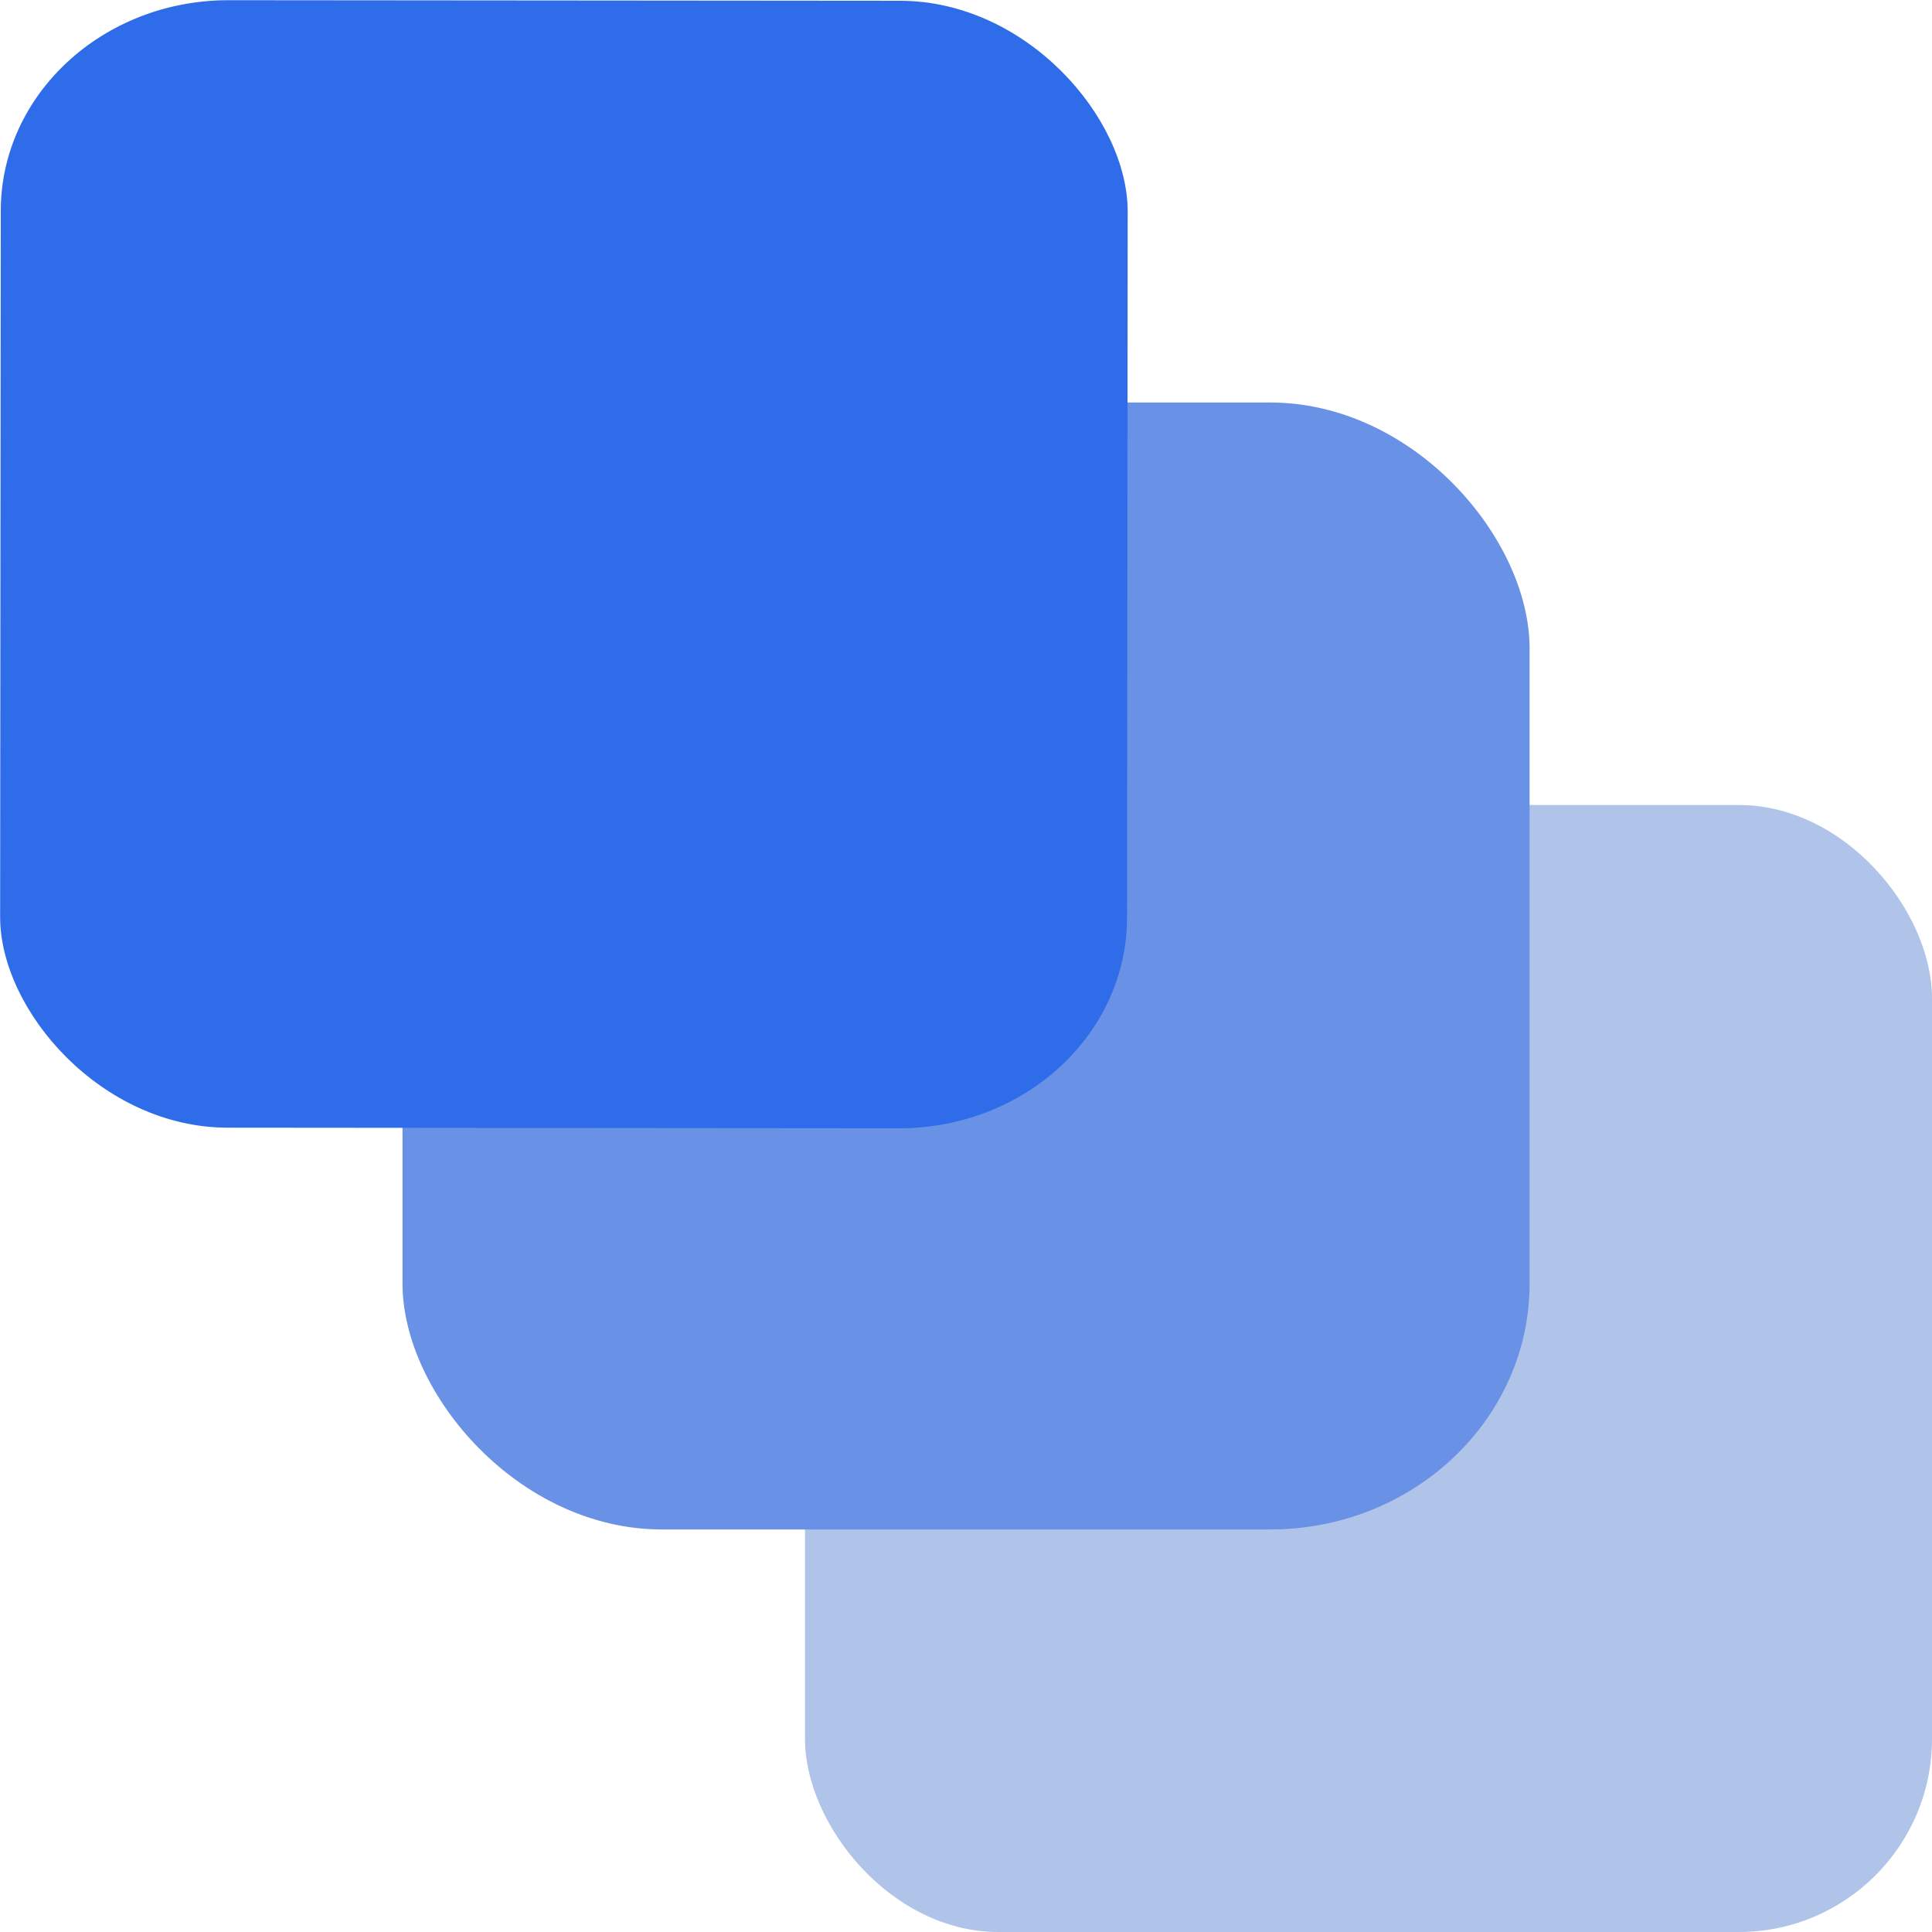 <svg id="eDmwIsUYeAM1" xmlns="http://www.w3.org/2000/svg" xmlns:xlink="http://www.w3.org/1999/xlink" viewBox="0 0 300 300" shape-rendering="geometricPrecision" text-rendering="geometricPrecision" width="300" height="300"><rect width="175" height="175" rx="30" ry="30" transform="translate(125 125)" fill="#b0c3e9" stroke-width="0"/><rect width="130.317" height="137.467" rx="30" ry="30" transform="matrix(1.343 0 0 1.273 62.5 62.5)" fill="#6992e6" stroke-width="0"/><rect width="148.418" height="160.474" rx="30" ry="30" transform="matrix(1.179 0.001-.001 1.091 0.15 0)" fill="#2e6ce9" stroke-width="0"/></svg>
